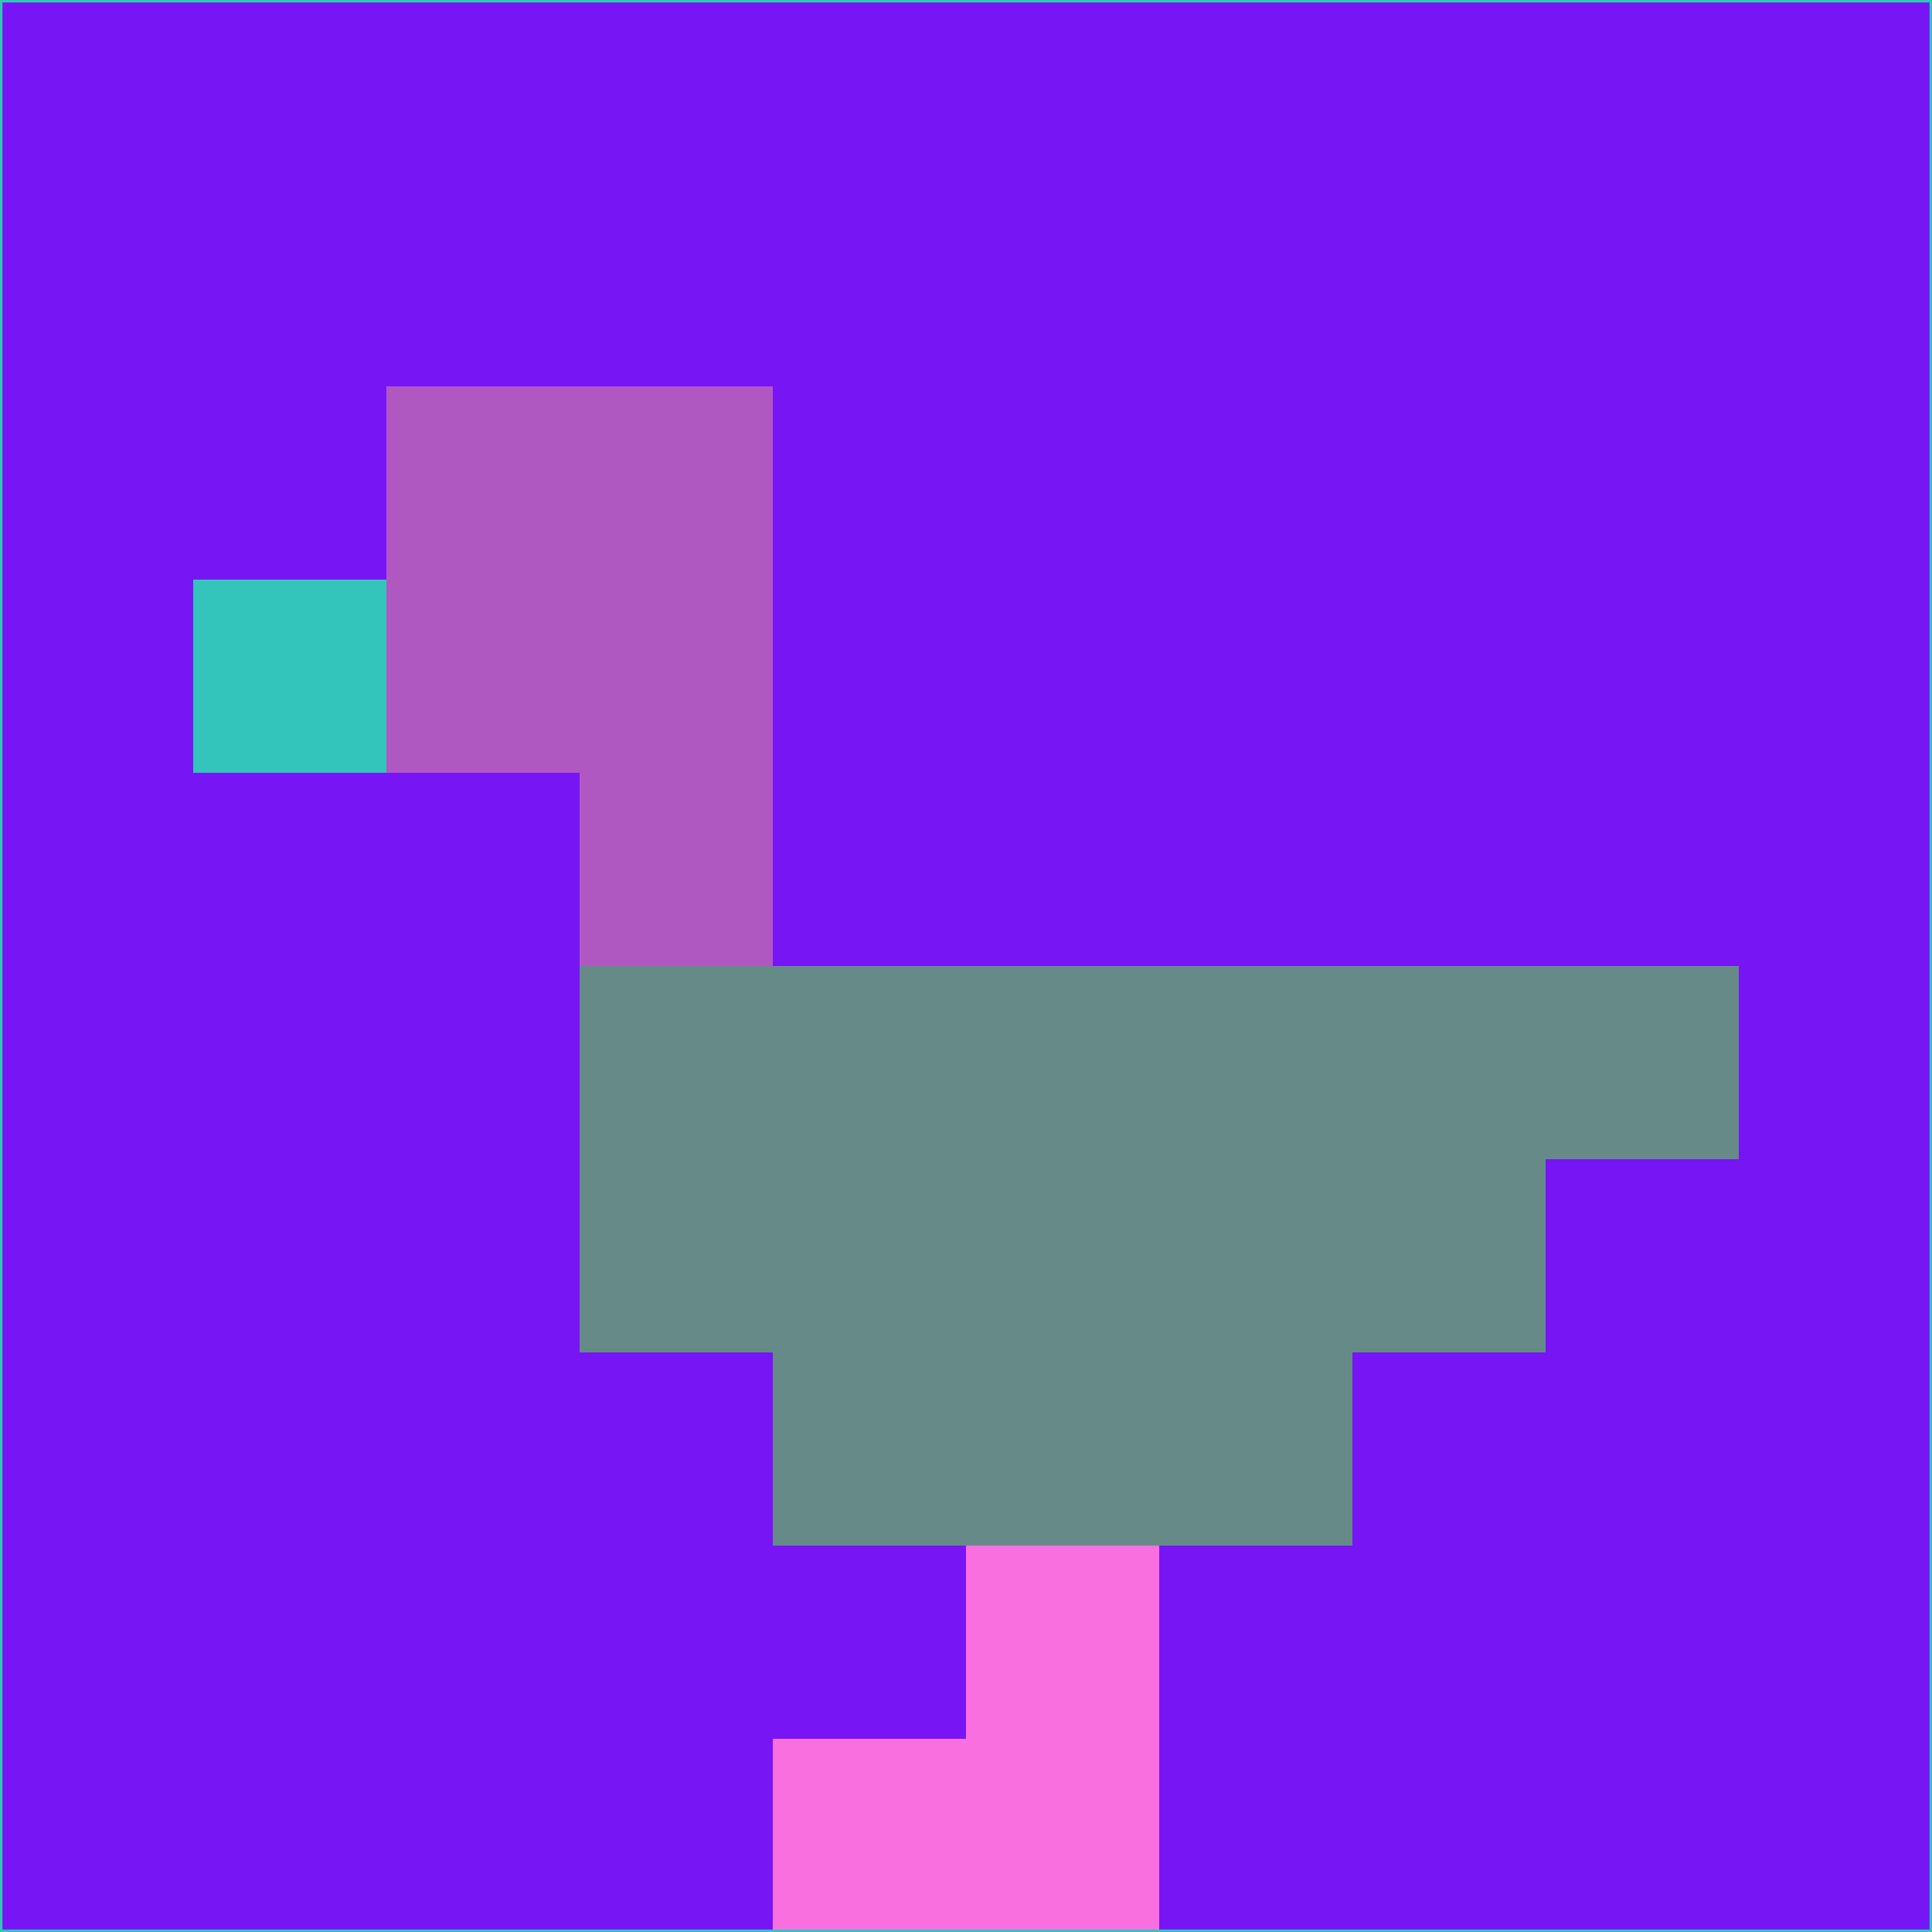 <svg xmlns="http://www.w3.org/2000/svg" version="1.1" width="785" height="785">
  <title>'goose-pfp-694263' by Dmitri Cherniak (Cyberpunk Edition)</title>
  <desc>
    seed=321908
    backgroundColor=#7715f5
    padding=20
    innerPadding=0
    timeout=500
    dimension=1
    border=false
    Save=function(){return n.handleSave()}
    frame=12

    Rendered at 2024-09-15T22:37:00.487Z
    Generated in 1ms
    Modified for Cyberpunk theme with new color scheme
  </desc>
  <defs/>
  <rect width="100%" height="100%" fill="#7715f5"/>
  <g>
    <g id="0-0">
      <rect x="0" y="0" height="785" width="785" fill="#7715f5"/>
      <g>
        <!-- Neon blue -->
        <rect id="0-0-2-2-2-2" x="157" y="157" width="157" height="157" fill="#b058c1"/>
        <rect id="0-0-3-2-1-4" x="235.5" y="157" width="78.5" height="314" fill="#b058c1"/>
        <!-- Electric purple -->
        <rect id="0-0-4-5-5-1" x="314" y="392.5" width="392.5" height="78.5" fill="#668a88"/>
        <rect id="0-0-3-5-5-2" x="235.5" y="392.5" width="392.5" height="157" fill="#668a88"/>
        <rect id="0-0-4-5-3-3" x="314" y="392.5" width="235.5" height="235.5" fill="#668a88"/>
        <!-- Neon pink -->
        <rect id="0-0-1-3-1-1" x="78.5" y="235.5" width="78.5" height="78.5" fill="#33c5bb"/>
        <!-- Cyber yellow -->
        <rect id="0-0-5-8-1-2" x="392.5" y="628" width="78.5" height="157" fill="#fa6fe0"/>
        <rect id="0-0-4-9-2-1" x="314" y="706.5" width="157" height="78.5" fill="#fa6fe0"/>
      </g>
      <rect x="0" y="0" stroke="#33c5bb" stroke-width="2" height="785" width="785" fill="none"/>
    </g>
  </g>
  <script xmlns=""/>
</svg>